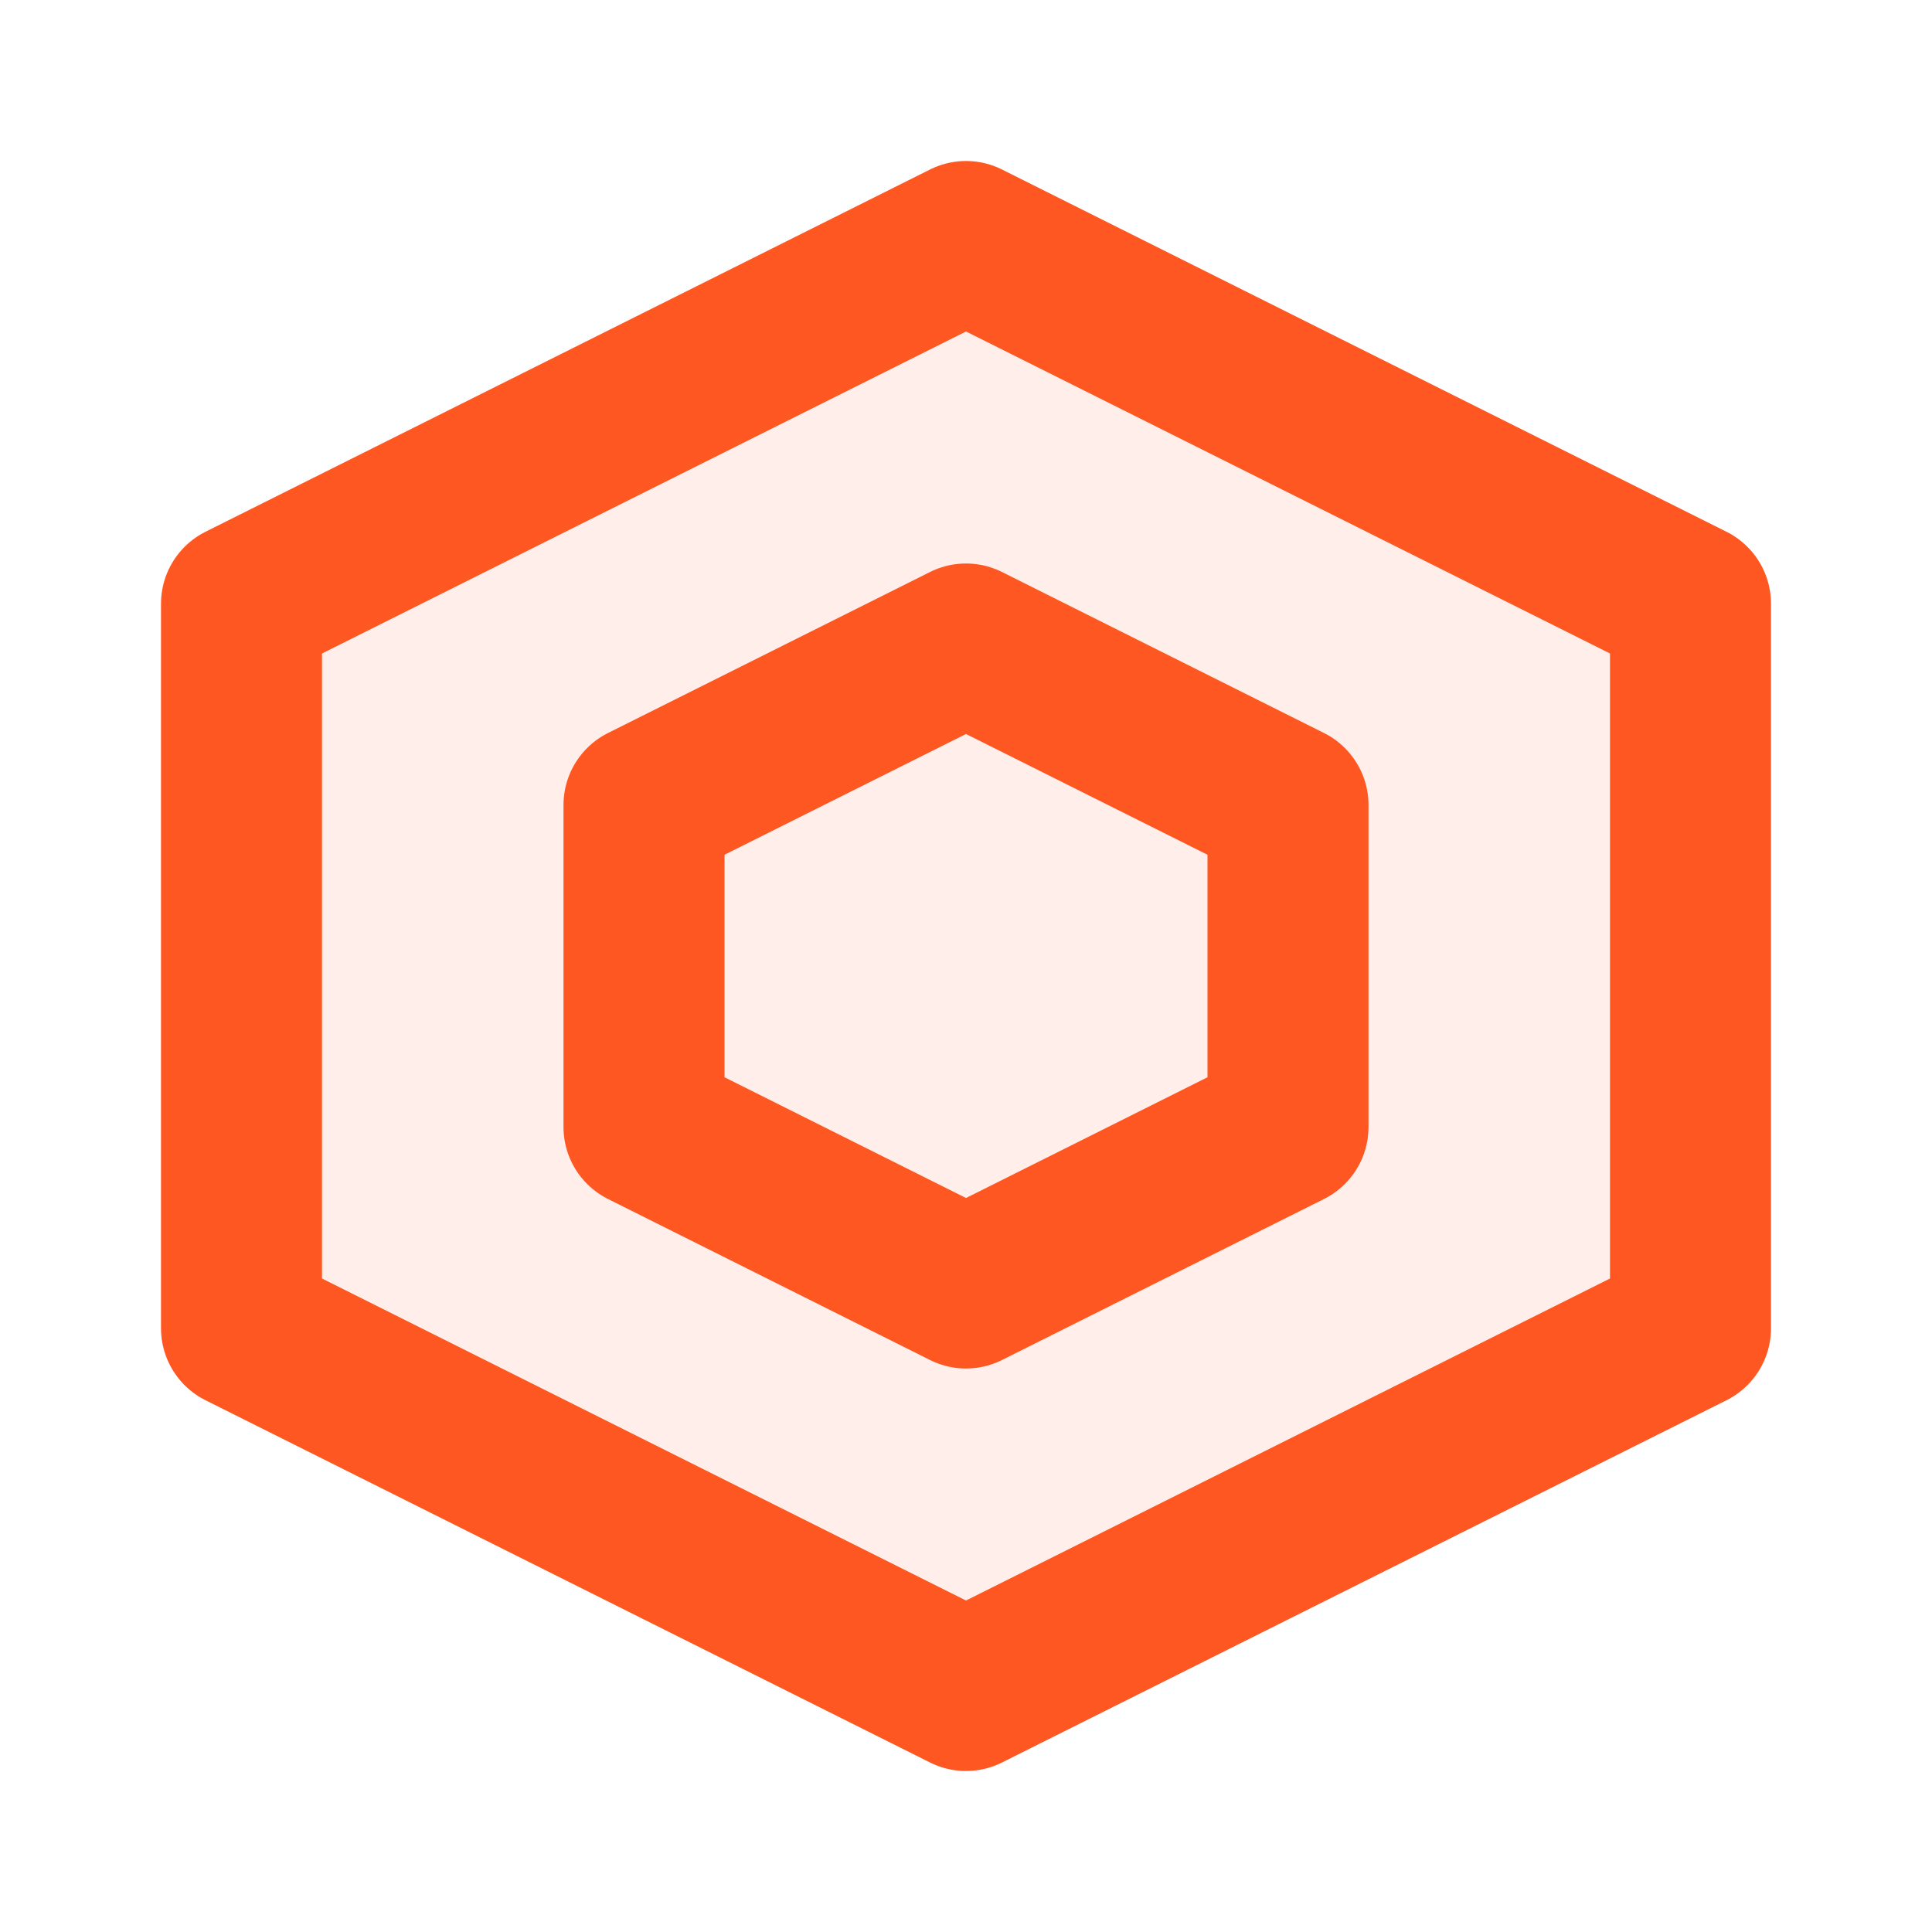 <?xml version="1.0" encoding="UTF-8"?>
<svg width="24px" height="24px" viewBox="0 0 24 24" fill="none" xmlns="http://www.w3.org/2000/svg">
  <path d="M12 3L21 7.5V16.5L12 21L3 16.5V7.5L12 3Z" stroke="#ff5722" stroke-width="2" stroke-linecap="round" stroke-linejoin="round" fill="#ff5722" fill-opacity="0.1"/>
  <path d="M12 8L16 10V14L12 16L8 14V10L12 8Z" stroke="#ff5722" stroke-width="2" stroke-linecap="round" stroke-linejoin="round"/>
</svg>
